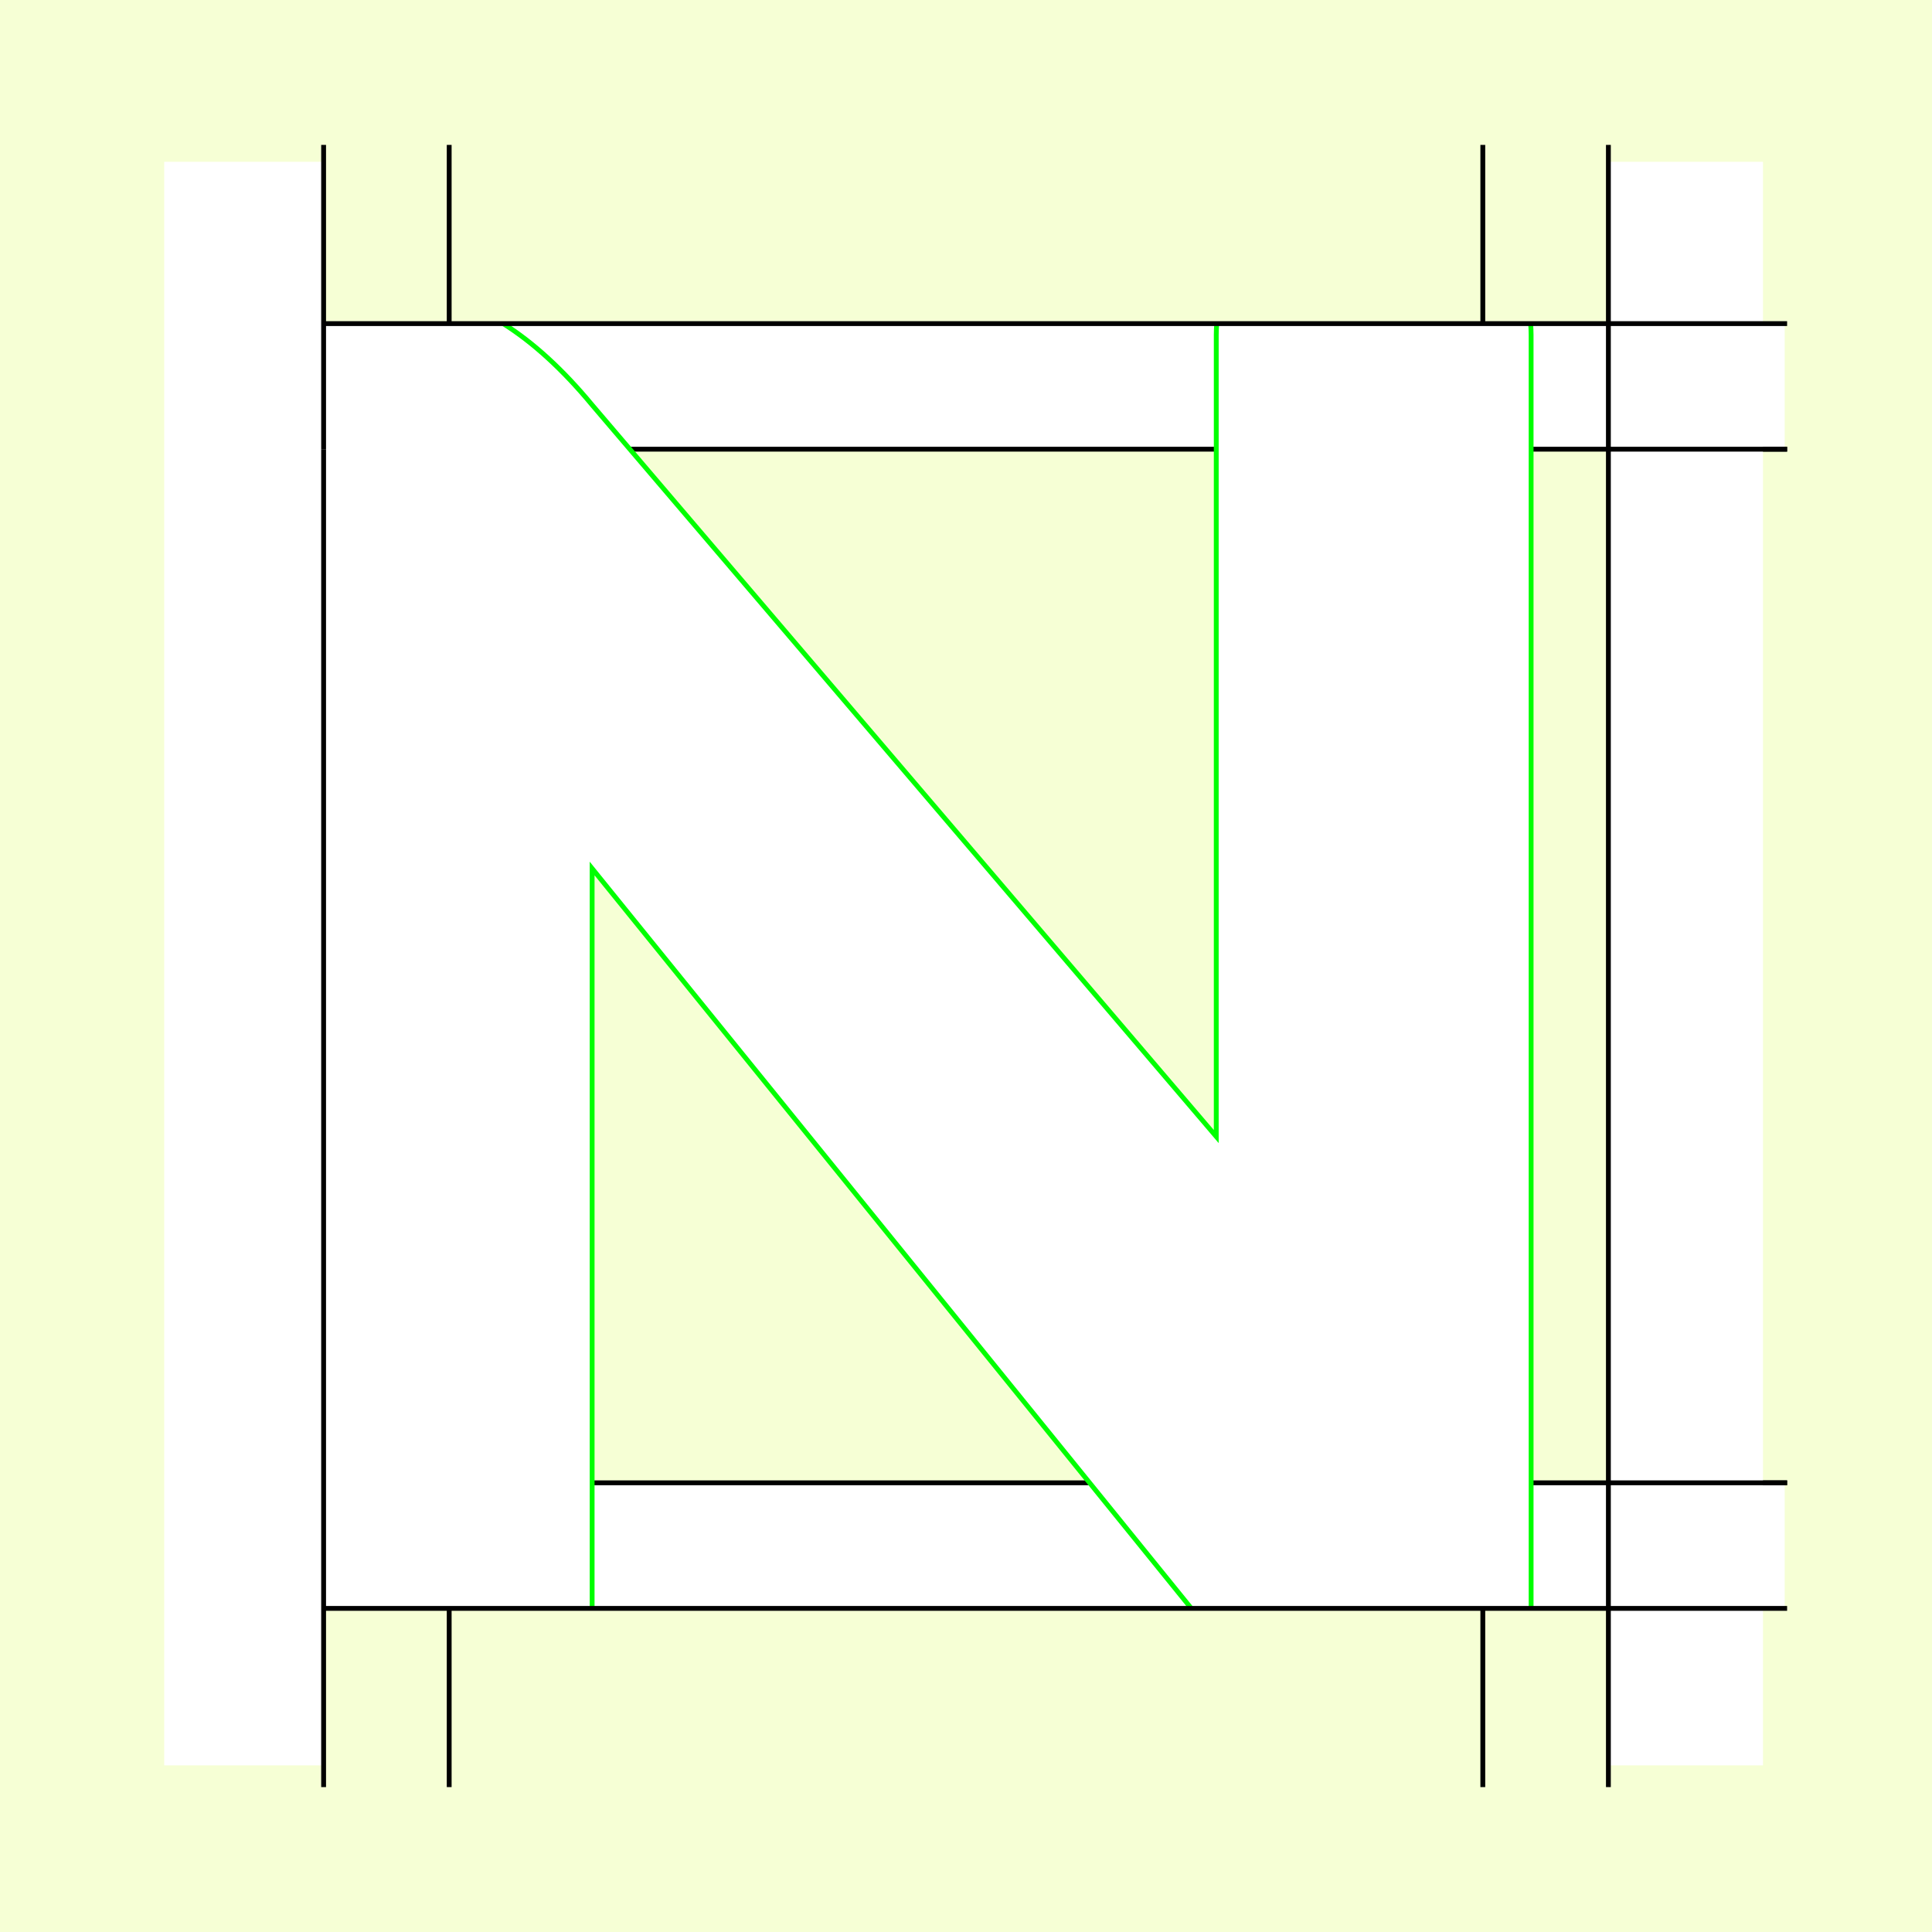 <?xml version="1.0" encoding="UTF-8" standalone="no"?>
<!-- Created with Inkscape (http://www.inkscape.org/) -->
<svg
   xmlns:dc="http://purl.org/dc/elements/1.1/"
   xmlns:cc="http://creativecommons.org/ns#"
   xmlns:rdf="http://www.w3.org/1999/02/22-rdf-syntax-ns#"
   xmlns:svg="http://www.w3.org/2000/svg"
   xmlns="http://www.w3.org/2000/svg"
   xmlns:sodipodi="http://sodipodi.sourceforge.net/DTD/sodipodi-0.dtd"
   xmlns:inkscape="http://www.inkscape.org/namespaces/inkscape"
   style="display:inline"
   sodipodi:docname="181212_NNNN-MR+-MR+_CW_CW_CW_00_.svg"
   inkscape:version="0.48.3.1 r9886"
   version="1.1"
   id="svg2902"
   height="400"
   width="400"><rect width="100%" height="100%" fill="#808080" stroke="none"/><sodipodi:namedview
   id="base"
   pagecolor="#f0f0f0"
   bordercolor="#666666"
   borderopacity="1.0"
   inkscape:pageopacity="1"
   inkscape:pageshadow="2"
   inkscape:zoom="1.3730083"
   inkscape:cx="85.532298"
   inkscape:cy="184.46935"
   inkscape:document-units="px"
   inkscape:current-layer="g3239"
   showgrid="false"
   inkscape:window-width="1018"
   inkscape:window-height="709"
   inkscape:window-x="0"
   inkscape:window-y="1"
   inkscape:window-maximized="0"
   showguides="true"
   inkscape:guide-bbox="true"
   inkscape:snap-bbox="true"
   inkscape:snap-global="false" />
<defs
   id="defs2904">
  <clipPath
     clipPathUnits="userSpaceOnUse"
     id="clipPath5174">
    <path
       id="path5176"
       style="opacity:0.5;fill:#00ff00;stroke:#00ff00;stroke-width:1px;stroke-linecap:square;display:inline"
       d="m 436.27,600.114 -232.095,134 -169.5,-293.583 232.095,-134 z"
       inkscape:connector-curvature="0"
       sodipodi:nodetypes="ccccc" />
  </clipPath>
  <clipPath
     clipPathUnits="userSpaceOnUse"
     id="clipPath5174-5">
    <path
       id="path5176-9"
       style="opacity:0.5;fill:#00ff00;stroke:#00ff00;stroke-width:1px;stroke-linecap:square;display:inline"
       d="m 436.27,600.114 -232.095,134 -169.5,-293.583 232.095,-134 z"
       inkscape:connector-curvature="0"
       sodipodi:nodetypes="ccccc" />
  </clipPath>
  <clipPath
     clipPathUnits="userSpaceOnUse"
     id="clipPath3238">
    <path
       sodipodi:nodetypes="ccccc"
       inkscape:connector-curvature="0"
       d="m 461.27,643.416 -232.095,134 -169.5,-293.583 232.095,-134 z"
       style="opacity:0.5;fill:#00ff00;stroke:#00ff00;stroke-width:1px;stroke-linecap:square;display:inline"
       id="path3240" />
  </clipPath>
</defs>
<g
     inkscape:groupmode="layer"
     id="bg"
     inkscape:label="XX_BG"
     sodipodi:insensitive="true">
    <path
       style="fill:#f6ffd5"
       d="M 400,0 400,400 0,400 0,0 z"
       id="bgrect"
       inkscape:connector-curvature="0" />
  </g>
<g
     inkscape:label="XX_Referenz"
     inkscape:groupmode="layer"
     id="XX_referenz"
     style="display:none"
     sodipodi:insensitive="true">
    <path
       id="innerframe"
       style="fill:none;stroke:#ff0000;stroke-width:1"
       d="m 40.5,40.5 319,0 0,319 -319,0 0,-319 z"
       inkscape:label="#innerframe"
       sodipodi:insensitive="true"
       inkscape:connector-curvature="0" />
    <path
       id="outerframe"
       style="fill:none;stroke:#ff0000;stroke-width:1"
       d="m 30.5,30.5 339,0 0,339 -339,0 0,-339 z"
       inkscape:label="#outerframe"
       sodipodi:nodetypes="ccccc"
       sodipodi:insensitive="true"
       inkscape:connector-curvature="0" />
    <path
       style="opacity:0.5;fill:none;stroke:#ffc200;stroke-width:1px;stroke-linecap:square"
       d="m 189,30.5 0,10"
       id="ref-S-top-1"
       sodipodi:insensitive="true"
       inkscape:connector-curvature="0" />
    <path
       style="opacity:0.5;fill:none;stroke:#ffc200;stroke-width:1px;stroke-linecap:square"
       d="m 191,30.5 0,10"
       id="ref-S-top-2"
       sodipodi:insensitive="true"
       inkscape:connector-curvature="0" />
    <path
       style="opacity:0.5;fill:none;stroke:#ffc200;stroke-width:1px;stroke-linecap:square"
       d="m 209,30.5 0,10"
       id="ref-S-top-3"
       sodipodi:insensitive="true"
       inkscape:connector-curvature="0" />
    <path
       style="opacity:0.5;fill:none;stroke:#ffc200;stroke-width:1px;stroke-linecap:square"
       d="m 211,30.5 0,10"
       id="ref-S-top-4"
       sodipodi:insensitive="true"
       inkscape:connector-curvature="0" />
    <path
       style="opacity:0.5;fill:none;stroke:#00ff00;stroke-width:1px;stroke-linecap:square"
       d="m 199,30.5 0,10"
       id="ref-I-top-1"
       sodipodi:insensitive="true"
       inkscape:connector-curvature="0" />
    <path
       style="opacity:0.5;fill:none;stroke:#00ff00;stroke-width:1px;stroke-linecap:square"
       d="m 201,30.5 0,10"
       id="ref-I-top-2"
       sodipodi:insensitive="true"
       inkscape:connector-curvature="0" />
    <path
       style="opacity:0.5;fill:none;stroke:#00ffcc;stroke-width:1px;stroke-linecap:square"
       d="m 66,30.5 0,10"
       id="ref-C-top-1"
       sodipodi:insensitive="true"
       inkscape:connector-curvature="0" />
    <path
       style="opacity:0.5;fill:none;stroke:#00ffcc;stroke-width:1px;stroke-linecap:square"
       d="m 68,30.5 0,10"
       id="ref-C-top-2"
       sodipodi:insensitive="true"
       inkscape:connector-curvature="0" />
    <path
       style="opacity:0.5;fill:none;stroke:#00ffcc;stroke-width:1px;stroke-linecap:square"
       d="m 92,30.5 0,10"
       id="ref-C-top-3"
       sodipodi:insensitive="true"
       inkscape:connector-curvature="0" />
    <path
       style="opacity:0.5;fill:none;stroke:#00ffcc;stroke-width:1px;stroke-linecap:square"
       d="m 94,30.5 0,10"
       id="ref-C-top-4"
       sodipodi:insensitive="true"
       inkscape:connector-curvature="0" />
    <path
       style="opacity:0.5;fill:none;stroke:#00ffcc;stroke-width:1px;stroke-linecap:square"
       d="m 306,30.5 0,10"
       id="ref-C-top-5"
       sodipodi:insensitive="true"
       inkscape:connector-curvature="0" />
    <path
       style="opacity:0.5;fill:none;stroke:#00ffcc;stroke-width:1px;stroke-linecap:square"
       d="m 308,30.5 0,10"
       id="ref-C-top-6"
       sodipodi:insensitive="true"
       inkscape:connector-curvature="0" />
    <path
       style="opacity:0.5;fill:none;stroke:#00ffcc;stroke-width:1px;stroke-linecap:square"
       d="m 332,30.5 0,10"
       id="ref-C-top-7"
       sodipodi:insensitive="true"
       inkscape:connector-curvature="0" />
    <path
       style="opacity:0.5;fill:none;stroke:#00ffcc;stroke-width:1px;stroke-linecap:square"
       d="m 334,30.5 0,10"
       id="ref-C-top-8"
       sodipodi:insensitive="true"
       inkscape:connector-curvature="0" />
    <path
       style="opacity:0.5;fill:none;stroke:#ffc200;stroke-width:1px;stroke-linecap:square"
       d="m 369.5,189 -10,0"
       id="ref-S-right-1"
       sodipodi:insensitive="true"
       inkscape:connector-curvature="0" />
    <path
       style="opacity:0.5;fill:none;stroke:#ffc200;stroke-width:1px;stroke-linecap:square"
       d="m 369.5,191 -10,0"
       id="ref-S-right-2"
       sodipodi:insensitive="true"
       inkscape:connector-curvature="0" />
    <path
       style="opacity:0.5;fill:none;stroke:#ffc200;stroke-width:1px;stroke-linecap:square"
       d="m 369.5,209 -10,0"
       id="ref-S-right-3"
       sodipodi:insensitive="true"
       inkscape:connector-curvature="0" />
    <path
       style="opacity:0.5;fill:none;stroke:#ffc200;stroke-width:1px;stroke-linecap:square"
       d="m 369.5,211 -10,0"
       id="ref-S-right-4"
       sodipodi:insensitive="true"
       inkscape:connector-curvature="0" />
    <path
       style="opacity:0.5;fill:none;stroke:#00ff00;stroke-width:1px;stroke-linecap:square"
       d="m 369.5,199 -10,0"
       id="ref-I-right-1"
       sodipodi:insensitive="true"
       inkscape:connector-curvature="0" />
    <path
       style="opacity:0.5;fill:none;stroke:#00ff00;stroke-width:1px;stroke-linecap:square"
       d="m 369.5,201 -10,0"
       id="ref-I-right-2"
       sodipodi:insensitive="true"
       inkscape:connector-curvature="0" />
    <path
       style="opacity:0.5;fill:none;stroke:#00ffcc;stroke-width:1px;stroke-linecap:square"
       d="m 369.5,66 -10,0"
       id="ref-C-right-1"
       sodipodi:insensitive="true"
       inkscape:connector-curvature="0" />
    <path
       style="opacity:0.5;fill:none;stroke:#00ffcc;stroke-width:1px;stroke-linecap:square"
       d="m 369.5,68 -10,0"
       id="ref-C-right-2"
       sodipodi:insensitive="true"
       inkscape:connector-curvature="0" />
    <path
       style="opacity:0.5;fill:none;stroke:#00ffcc;stroke-width:1px;stroke-linecap:square"
       d="m 369.5,92 -10,0"
       id="ref-C-right-3"
       sodipodi:insensitive="true"
       inkscape:connector-curvature="0" />
    <path
       style="opacity:0.5;fill:none;stroke:#00ffcc;stroke-width:1px;stroke-linecap:square"
       d="m 369.5,94 -10,0"
       id="ref-C-right-4"
       sodipodi:insensitive="true"
       inkscape:connector-curvature="0" />
    <path
       style="opacity:0.5;fill:none;stroke:#00ffcc;stroke-width:1px;stroke-linecap:square"
       d="m 369.5,306 -10,0"
       id="ref-C-right-5"
       sodipodi:insensitive="true"
       inkscape:connector-curvature="0" />
    <path
       style="opacity:0.5;fill:none;stroke:#00ffcc;stroke-width:1px;stroke-linecap:square"
       d="m 369.5,308 -10,0"
       id="ref-C-right-6"
       sodipodi:insensitive="true"
       inkscape:connector-curvature="0" />
    <path
       style="opacity:0.5;fill:none;stroke:#00ffcc;stroke-width:1px;stroke-linecap:square"
       d="m 369.5,332 -10,0"
       id="ref-C-right-7"
       sodipodi:insensitive="true"
       inkscape:connector-curvature="0" />
    <path
       style="opacity:0.5;fill:none;stroke:#00ffcc;stroke-width:1px;stroke-linecap:square"
       d="m 369.5,334 -10,0"
       id="ref-C-right-8"
       sodipodi:insensitive="true"
       inkscape:connector-curvature="0" />
    <path
       style="opacity:0.5;fill:none;stroke:#ffc200;stroke-width:1px;stroke-linecap:square"
       d="m 189,369.5 0,-10"
       id="ref-S-bottom-1"
       sodipodi:insensitive="true"
       inkscape:connector-curvature="0" />
    <path
       style="opacity:0.5;fill:none;stroke:#ffc200;stroke-width:1px;stroke-linecap:square"
       d="m 191,369.5 0,-10"
       id="ref-S-bottom-2"
       sodipodi:insensitive="true"
       inkscape:connector-curvature="0" />
    <path
       style="opacity:0.5;fill:none;stroke:#ffc200;stroke-width:1px;stroke-linecap:square"
       d="m 209,369.5 0,-10"
       id="ref-S-bottom-3"
       sodipodi:insensitive="true"
       inkscape:connector-curvature="0" />
    <path
       style="opacity:0.5;fill:none;stroke:#ffc200;stroke-width:1px;stroke-linecap:square"
       d="m 211,369.5 0,-10"
       id="ref-S-bottom-4"
       sodipodi:insensitive="true"
       inkscape:connector-curvature="0" />
    <path
       style="opacity:0.5;fill:none;stroke:#00ff00;stroke-width:1px;stroke-linecap:square"
       d="m 199,369.5 0,-10"
       id="ref-I-bottom-1"
       sodipodi:insensitive="true"
       inkscape:connector-curvature="0" />
    <path
       style="opacity:0.5;fill:none;stroke:#00ff00;stroke-width:1px;stroke-linecap:square"
       d="m 201,369.5 0,-10"
       id="ref-I-bottom-2"
       sodipodi:insensitive="true"
       inkscape:connector-curvature="0" />
    <path
       style="opacity:0.5;fill:none;stroke:#00ffcc;stroke-width:1px;stroke-linecap:square"
       d="m 66,369.5 0,-10"
       id="ref-C-bottom-1"
       sodipodi:insensitive="true"
       inkscape:connector-curvature="0" />
    <path
       style="opacity:0.5;fill:none;stroke:#00ffcc;stroke-width:1px;stroke-linecap:square"
       d="m 68,369.5 0,-10"
       id="ref-C-bottom-2"
       sodipodi:insensitive="true"
       inkscape:connector-curvature="0" />
    <path
       style="opacity:0.5;fill:none;stroke:#00ffcc;stroke-width:1px;stroke-linecap:square"
       d="m 92,369.5 0,-10"
       id="ref-C-bottom-3"
       sodipodi:insensitive="true"
       inkscape:connector-curvature="0" />
    <path
       style="opacity:0.5;fill:none;stroke:#00ffcc;stroke-width:1px;stroke-linecap:square"
       d="m 94,369.5 0,-10"
       id="ref-C-bottom-4"
       sodipodi:insensitive="true"
       inkscape:connector-curvature="0" />
    <path
       style="opacity:0.5;fill:none;stroke:#00ffcc;stroke-width:1px;stroke-linecap:square"
       d="m 306,369.5 0,-10"
       id="ref-C-bottom-5"
       sodipodi:insensitive="true"
       inkscape:connector-curvature="0" />
    <path
       style="opacity:0.5;fill:none;stroke:#00ffcc;stroke-width:1px;stroke-linecap:square"
       d="m 308,369.5 0,-10"
       id="ref-C-bottom-6"
       sodipodi:insensitive="true"
       inkscape:connector-curvature="0" />
    <path
       style="opacity:0.5;fill:none;stroke:#00ffcc;stroke-width:1px;stroke-linecap:square"
       d="m 332,369.5 0,-10"
       id="ref-C-bottom-7"
       sodipodi:insensitive="true"
       inkscape:connector-curvature="0" />
    <path
       style="opacity:0.5;fill:none;stroke:#00ffcc;stroke-width:1px;stroke-linecap:square"
       d="m 334,369.5 0,-10"
       id="ref-C-bottom-8"
       sodipodi:insensitive="true"
       inkscape:connector-curvature="0" />
    <path
       style="opacity:0.5;fill:none;stroke:#ffc200;stroke-width:1px;stroke-linecap:square"
       d="m 30.5,189 10,0"
       id="ref-S-left-1"
       sodipodi:insensitive="true"
       inkscape:connector-curvature="0" />
    <path
       style="opacity:0.5;fill:none;stroke:#ffc200;stroke-width:1px;stroke-linecap:square"
       d="m 30.5,191 10,0"
       id="ref-S-left-2"
       sodipodi:insensitive="true"
       inkscape:connector-curvature="0" />
    <path
       style="opacity:0.5;fill:none;stroke:#ffc200;stroke-width:1px;stroke-linecap:square"
       d="m 30.5,209 10,0"
       id="ref-S-left-3"
       sodipodi:insensitive="true"
       inkscape:connector-curvature="0" />
    <path
       style="opacity:0.5;fill:none;stroke:#ffc200;stroke-width:1px;stroke-linecap:square"
       d="m 30.5,211 10,0"
       id="ref-S-left-4"
       sodipodi:insensitive="true"
       inkscape:connector-curvature="0" />
    <path
       style="opacity:0.5;fill:none;stroke:#00ff00;stroke-width:1px;stroke-linecap:square"
       d="m 40.5,199 -10,0"
       id="ref-I-left-1"
       sodipodi:insensitive="true"
       inkscape:connector-curvature="0" />
    <path
       style="opacity:0.5;fill:none;stroke:#00ff00;stroke-width:1px;stroke-linecap:square"
       d="m 40.5,201 -10,0"
       id="ref-I-left-2"
       sodipodi:insensitive="true"
       inkscape:connector-curvature="0" />
    <path
       style="opacity:0.5;fill:none;stroke:#00ffcc;stroke-width:1px;stroke-linecap:square"
       d="m 30.5,66 10,0"
       id="ref-C-left-1"
       sodipodi:insensitive="true"
       inkscape:connector-curvature="0" />
    <path
       style="opacity:0.5;fill:none;stroke:#00ffcc;stroke-width:1px;stroke-linecap:square"
       d="m 30.5,68 10,0"
       id="ref-C-left-2"
       sodipodi:insensitive="true"
       inkscape:connector-curvature="0" />
    <path
       style="opacity:0.5;fill:none;stroke:#00ffcc;stroke-width:1px;stroke-linecap:square"
       d="m 30.5,92 10,0"
       id="ref-C-left-3"
       sodipodi:insensitive="true"
       inkscape:connector-curvature="0" />
    <path
       style="opacity:0.5;fill:none;stroke:#00ffcc;stroke-width:1px;stroke-linecap:square"
       d="m 30.5,94 10,0"
       id="ref-C-left-4"
       sodipodi:insensitive="true"
       inkscape:connector-curvature="0" />
    <path
       style="opacity:0.5;fill:none;stroke:#00ffcc;stroke-width:1px;stroke-linecap:square"
       d="m 30.5,306 10,0"
       id="ref-C-left-5"
       sodipodi:insensitive="true"
       inkscape:connector-curvature="0" />
    <path
       style="opacity:0.5;fill:none;stroke:#00ffcc;stroke-width:1px;stroke-linecap:square"
       d="m 30.5,308 10,0"
       id="ref-C-left-6"
       sodipodi:insensitive="true"
       inkscape:connector-curvature="0" />
    <path
       style="opacity:0.5;fill:none;stroke:#00ffcc;stroke-width:1px;stroke-linecap:square"
       d="m 30.5,332 10,0"
       id="ref-C-left-7"
       sodipodi:insensitive="true"
       inkscape:connector-curvature="0" />
    <path
       style="opacity:0.5;fill:none;stroke:#00ffcc;stroke-width:1px;stroke-linecap:square"
       d="m 30.5,334 10,0"
       id="ref-C-left-8"
       sodipodi:insensitive="true"
       inkscape:connector-curvature="0" />
    <path
       style="fill:none;stroke:#000000;stroke-width:1px;stroke-linecap:square"
       d="m 190,30.5 0,10"
       id="S-top-1"
       inkscape:connector-curvature="0" />
    <path
       style="fill:none;stroke:#000000;stroke-width:1px;stroke-linecap:square"
       d="m 210,30.5 0,10"
       id="S-top-2"
       inkscape:connector-curvature="0" />
    <path
       style="fill:none;stroke:#000000;stroke-width:1px;stroke-linecap:square"
       d="m 369.5,190 -10,0"
       id="S-right-1"
       inkscape:connector-curvature="0" />
    <path
       style="fill:none;stroke:#000000;stroke-width:1px;stroke-linecap:square"
       d="m 369.5,210 -10,0"
       id="S-right-2"
       inkscape:connector-curvature="0" />
    <path
       style="fill:none;stroke:#000000;stroke-width:1px;stroke-linecap:square"
       d="m 190,369.5 0,-10"
       id="S-bottom-1"
       inkscape:connector-curvature="0" />
    <path
       style="fill:none;stroke:#000000;stroke-width:1px;stroke-linecap:square"
       d="m 210,369.5 0,-10"
       id="S-bottom-2"
       inkscape:connector-curvature="0" />
    <path
       style="fill:none;stroke:#000000;stroke-width:1px;stroke-linecap:square"
       d="m 30.5,190 10,0"
       id="S-left-1"
       inkscape:connector-curvature="0" />
    <path
       style="fill:none;stroke:#000000;stroke-width:1px;stroke-linecap:square"
       d="m 30.5,210 10,0"
       id="S-left-2"
       inkscape:connector-curvature="0" />
    <path
       style="fill:none;stroke:#000000;stroke-width:1px;stroke-linecap:square"
       d="m 200,30.5 0,10"
       id="I-top-1"
       inkscape:connector-curvature="0" />
    <path
       style="fill:none;stroke:#000000;stroke-width:1px;stroke-linecap:square"
       d="m 369.5,200 -10,0"
       id="I-right-1"
       inkscape:connector-curvature="0" />
    <path
       style="fill:none;stroke:#000000;stroke-width:1px;stroke-linecap:square"
       d="m 200,369.5 0,-10"
       id="I-bottom-1"
       inkscape:connector-curvature="0" />
    <path
       style="fill:none;stroke:#000000;stroke-width:1px;stroke-linecap:square"
       d="m 40.5,200 -10,0"
       id="I-left-1"
       inkscape:connector-curvature="0" />
    <path
       style="fill:none;stroke:#000000;stroke-width:1px;stroke-linecap:square"
       d="m 67,30.5 0,10"
       id="C-top-1"
       inkscape:connector-curvature="0" />
    <path
       style="fill:none;stroke:#000000;stroke-width:1px;stroke-linecap:square"
       d="m 93,30.5 0,10"
       id="C-top-2"
       inkscape:connector-curvature="0" />
    <path
       style="fill:none;stroke:#000000;stroke-width:1px;stroke-linecap:square"
       d="m 307,30.5 0,10"
       id="C-top-3"
       inkscape:connector-curvature="0" />
    <path
       style="fill:none;stroke:#000000;stroke-width:1px;stroke-linecap:square"
       d="m 333,30.5 0,10"
       id="C-top-4"
       inkscape:connector-curvature="0" />
    <path
       style="fill:none;stroke:#000000;stroke-width:1px;stroke-linecap:square"
       d="m 369.5,67 -10,0"
       id="C-right-1"
       inkscape:connector-curvature="0" />
    <path
       style="fill:none;stroke:#000000;stroke-width:1px;stroke-linecap:square"
       d="m 369.5,93 -10,0"
       id="C-right-2"
       inkscape:connector-curvature="0" />
    <path
       style="fill:none;stroke:#000000;stroke-width:1px;stroke-linecap:square"
       d="m 369.5,307 -10,0"
       id="C-right-3"
       inkscape:connector-curvature="0" />
    <path
       style="fill:none;stroke:#000000;stroke-width:1px;stroke-linecap:square"
       d="m 369.5,333 -10,0"
       id="C-right-4"
       inkscape:connector-curvature="0" />
    <path
       style="fill:none;stroke:#000000;stroke-width:1px;stroke-linecap:square"
       d="m 67,369.5 0,-10"
       id="C-bottom-1"
       inkscape:connector-curvature="0" />
    <path
       style="fill:none;stroke:#000000;stroke-width:1px;stroke-linecap:square"
       d="m 93,369.5 0,-10"
       id="C-bottom-2"
       inkscape:connector-curvature="0" />
    <path
       style="fill:none;stroke:#000000;stroke-width:1px;stroke-linecap:square"
       d="m 307,369.5 0,-10"
       id="C-bottom-3"
       inkscape:connector-curvature="0" />
    <path
       style="fill:none;stroke:#000000;stroke-width:1px;stroke-linecap:square"
       d="m 333,369.5 0,-10"
       id="C-bottom-4"
       inkscape:connector-curvature="0" />
    <path
       style="fill:none;stroke:#000000;stroke-width:1px;stroke-linecap:square"
       d="m 30.5,67 10,0"
       id="C-left-1"
       inkscape:connector-curvature="0" />
    <path
       style="fill:none;stroke:#000000;stroke-width:1px;stroke-linecap:square"
       d="m 30.5,93 10,0"
       id="C-left-2"
       inkscape:connector-curvature="0" />
    <path
       style="fill:none;stroke:#000000;stroke-width:1px;stroke-linecap:square"
       d="m 30.5,307 10,0"
       id="C-left-3"
       inkscape:connector-curvature="0" />
    <path
       style="fill:none;stroke:#000000;stroke-width:1px;stroke-linecap:square"
       d="m 30.5,333 10,0"
       id="C-left-4"
       inkscape:connector-curvature="0" />
  </g>
<g
     inkscape:groupmode="layer"
     id="g3149"
     inkscape:label="OKON-001"
     zpos="-300"
     style="display:inline"
     sodipodi:insensitive="true">
    <path
       sodipodi:nodetypes="ccccc"
       inkscape:connector-curvature="0"
       id="path3147"
       d="m 67,307 0,26 302.5,0 0,-26 z"
       style="fill:#ffffff;stroke:none;display:inline" />
    <path
       style="fill:#ffffff;stroke:none;display:inline"
       d="m 67,67 0,26 302.5,0 0,-26 z"
       id="path3118"
       inkscape:connector-curvature="0"
       sodipodi:nodetypes="ccccc" />
    <path
       style="fill:none;stroke:#000000;stroke-width:1px;stroke-linecap:square;display:inline"
       d="m 307,93.5 0,213"
       id="path3178-9"
       inkscape:connector-curvature="0"
       sodipodi:nodetypes="cc" />
    <path
       style="fill:none;stroke:#000000;stroke-width:1px;stroke-linecap:square;display:inline"
       d="m 369.5,307 -10,0 -282.5,0 -10,0"
       id="C-right-3-7"
       inkscape:connector-curvature="0"
       sodipodi:nodetypes="cccc" />
    <path
       style="fill:none;stroke:#000000;stroke-width:1px;stroke-linecap:square;display:inline"
       d="m 66.5,93 10,0 283,0 10,0"
       id="C-left-2-6"
       inkscape:connector-curvature="0"
       sodipodi:nodetypes="cccc" />
  </g>
<g
   zpos="-200"
   style="display:none"
   inkscape:label="NNNN-001"
   id="g3125"
   inkscape:groupmode="layer"
   sodipodi:insensitive="true">
  <path
     style="fill:#ffffff;stroke:none"
     d="m 108.625,67 c -8e-4,0.106 0,0.205 0,0.312 l 0,264 c 0,0.583 0.037,1.137 0.062,1.688 l 28.406,0 c 0.018,-0.422 0.031,-0.84 0.031,-1.281 l 0,-211.625 L 256.438,333 l 30.531,0 c 0.014,-0.425 0.031,-0.838 0.031,-1.281 L 287,67 l -27.281,0 0,211.719 L 141.875,67 l -33.25,0 z"
     id="path3136"
     inkscape:connector-curvature="0" />
  <path
     style="fill:none;stroke:#00ff00;stroke-width:1px;display:inline"
     d="m 108.625,67 c -8e-4,0.106 0,0.205 0,0.312 l 0,265 m 28.5,0.062 0,-212.281 L 256.438,334 M 287,332.719 287,67 m -27.281,0 0,211.719 L 141.875,67 m -4.75,265.375 0,0.344"
     id="path3136-6"
     inkscape:connector-curvature="0"
     sodipodi:nodetypes="csccccccccccc" />
</g>
<g
   zpos="-200"
   style="display:none"
   inkscape:label="NNNN-002"
   id="g3141"
   inkscape:groupmode="layer"
   sodipodi:insensitive="true">
  <path
     style="fill:#ffffff;stroke:none"
     d="m 104.406,67 0,124.094 c 0,109.087 0.026,134.752 0.469,141.906 l 38.219,0 c 0.211,-5.21 0.219,-24.205 0.219,-106.688 l 0,-107.312 50.625,115.438 43.375,98.562 58.281,0 0,-125.312 c 0,-110.701 0.002,-134.787 -0.219,-140.688 l -38.031,0 c -0.221,5.496 -0.25,25.291 -0.25,106.688 L 256.688,281 208.906,171.656 C 189.106,126.269 171.145,85.709 162.938,67 l -58.531,0 z"
     id="path3152"
     inkscape:connector-curvature="0" />
  <path
     style="fill:none;stroke:#00ff00;stroke-width:1px;display:inline"
     d="m 104.406,67 0.469,266 m 38.219,0 0.219,-214 94,214 m 58.281,0 L 295.188,67 M 257.5,67 256.688,281 163,67"
     id="path3152-5"
     inkscape:connector-curvature="0"
     sodipodi:nodetypes="cccccccccc" />
</g>
<g
   zpos="-200"
   style="display:inline"
   inkscape:label="NNNN-003"
   id="g3157"
   inkscape:groupmode="layer"
   sodipodi:insensitive="true">
  <path
     style="fill:#ffffff;stroke:none"
     d="M 64.844,67 C 59.618,72.415 57,81.126 57,93.156 L 57,333 l 65.594,0 0,-153.188 L 246.656,333 317,333 c 5e-5,-0.032 0,-0.062 0,-0.094 l 0,-263.594 c -2e-5,-0.791 -0.046,-1.552 -0.094,-2.312 l -65,0 c -0.052,0.763 -0.094,1.522 -0.094,2.312 l 0,166 L 122.594,83.844 C 116.519,76.503 110.381,70.902 104.188,67 l -39.344,0 z"
     id="path3168"
     inkscape:connector-curvature="0" />
  <path
     style="fill:none;stroke:#00ff00;stroke-width:1px;display:inline"
     d="m 251.906,67 c -0.052,0.763 -0.094,1.522 -0.094,2.312 l 0,166 L 122.594,83.844 C 116.519,76.503 110.381,70.902 104.188,67 M 64.844,67 C 59.618,72.415 57,81.126 57,93.156 L 57,333 m 65.594,-0.031 0,-153.156 124,153.125 M 317,332.906 317,69.312 c -2e-5,-0.791 -0.046,-1.552 -0.094,-2.312 m -194.312,265.969 0,0.031 m 124.062,0 -0.062,-0.062"
     id="path3168-5"
     inkscape:connector-curvature="0"
     sodipodi:nodetypes="ccccccsccccccccccc" />
</g>
<g
   zpos="-200"
   style="display:none"
   inkscape:label="NNNN-004"
   id="g3173"
   inkscape:groupmode="layer"
   sodipodi:insensitive="true">
  <path
     style="font-size:428.324px;font-style:normal;font-variant:normal;font-weight:bold;font-stretch:normal;text-align:start;line-height:141%;letter-spacing:77.877px;word-spacing:0px;writing-mode:lr-tb;text-anchor:start;fill:#ffffff;fill-opacity:1;stroke:none;font-family:Arimo;-inkscape-font-specification:Arimo Bold"
     d="m 58.188,67 0,266 54.781,0 0,-162.781 c 0,-13.176 -1.24,-30.956 -3.75,-53.125 L 231.406,333 310,333 l 0,-266 -54.812,0 0,153.625 c 0,17.359 1.272,36.586 3.781,57.5 L 138.719,67 58.188,67 z"
     id="path3275"
     inkscape:connector-curvature="0" />
  <path
     style="font-size:428.324px;font-style:normal;font-variant:normal;font-weight:bold;font-stretch:normal;text-align:start;line-height:141%;letter-spacing:77.877px;word-spacing:0px;writing-mode:lr-tb;text-anchor:start;fill:none;stroke:#00ff00;stroke-width:1px;display:inline;font-family:Arimo;-inkscape-font-specification:Arimo Bold"
     d="m 58.188,67 0,266 m 54.781,0 0,-162.781 c 0,-13.176 -1.24,-30.956 -3.75,-53.125 L 231.406,333 M 310,333 310,67 m -54.812,0 0,153.625 c 0,17.359 1.272,36.586 3.781,57.5 L 138.719,67"
     id="path3275-2"
     inkscape:connector-curvature="0"
     sodipodi:nodetypes="cccscccccscc" />
</g>
<g
   zpos="-200"
   style="display:none"
   inkscape:label="NNNN-005"
   id="g3191"
   inkscape:groupmode="layer"
   sodipodi:insensitive="true">
  <path
     style="fill:#ffffff;stroke:none"
     d="m 115.625,67 0,266 64.688,0 0,-235.656 39.062,22.25 0,213.406 64.688,0 0,-266 z"
     id="path3202"
     inkscape:connector-curvature="0"
     sodipodi:nodetypes="ccccccccc" />
  <path
     style="fill:none;stroke:#00ff00;stroke-width:1px;display:inline"
     d="m 284.062,333 0,-266 m -168.438,0 0,266 m 64.688,0 0,-235.656 39.062,22.25 0,213.406"
     id="path3202-1"
     inkscape:connector-curvature="0"
     sodipodi:nodetypes="cccccccc" />
</g>
<g
   zpos="-200"
   style="display:none"
   inkscape:label="NNNN-006"
   id="g3207"
   inkscape:groupmode="layer"
   sodipodi:insensitive="true">
  <path
     style="fill:#ffffff;stroke:none"
     d="m 149.031,67 c -4.938,3.259 -9.984,7.176 -15.125,11.781 -17.64,15.84 -26.281,31.333 -26.281,46.812 0,15.84 9.341,23.406 28.781,23.406 -2.52,-5.4 -3.594,-11.178 -3.594,-16.938 0,-11.52 3.97,-24.133 12.25,-37.812 7.92,-13.68 16.905,-20.5 26.625,-20.5 2.88,0 4.327,1.791 4.688,5.031 0,2.88 -1.091,7.551 -2.531,14.031 L 101.438,333 l 17.125,0 c 4.845,-6.331 9.477,-14.973 13.906,-25.969 10.08,-25.92 29.139,-90.01 57.219,-192.25 23.4,129.6 36.014,196.556 37.094,200.156 1.586,7.479 3.745,13.527 6.562,18.062 l 28.562,0 C 263.98,305.625 272.059,263.932 286.188,208.031 301.009,149.39 314.665,102.313 327.438,67 l -19.812,0 c -1.733,2.101 -3.364,4.45 -4.875,7.094 -4.32,7.2 -8.648,18.721 -13.688,35.281 -5.04,16.56 -9.713,32.77 -13.312,48.25 l -14.406,61.188 c -5.76,24.84 -10.089,43.199 -12.969,54.719 -3.6,-18.72 -9.363,-53.629 -16.562,-105.469 -1.44,-9.36 -2.499,-16.569 -3.219,-21.969 -0.72,-4.68 -2.185,-11.516 -3.625,-20.156 -1.44,-8.64 -2.857,-15.101 -3.938,-19.781 -1.44,-4.32 -2.888,-9.739 -4.688,-16.219 -2.16,-6.48 -3.965,-11.15 -6.125,-14.75 C 208.452,72.537 206.437,69.851 204.188,67 l -55.156,0 z"
     id="path3218"
     inkscape:connector-curvature="0" />
  <path
     style="fill:none;stroke:#00ff00;stroke-width:1px;display:inline"
     d="m 149.031,67 c -4.938,3.259 -9.984,7.176 -15.125,11.781 -17.64,15.84 -26.281,31.333 -26.281,46.812 0,15.84 9.341,23.406 28.781,23.406 -2.52,-5.4 -3.594,-11.178 -3.594,-16.938 0,-11.52 3.97,-24.133 12.25,-37.812 7.92,-13.68 16.905,-20.5 26.625,-20.5 2.88,0 4.327,1.791 4.688,5.031 0,2.88 -1.091,7.551 -2.531,14.031 L 101.438,333 m 17.125,0 c 4.845,-6.331 9.477,-14.973 13.906,-25.969 10.08,-25.92 29.139,-90.01 57.219,-192.25 23.4,129.6 36.014,196.556 37.094,200.156 1.586,7.479 3.745,13.527 6.562,18.062 m 28.562,0 C 263.98,305.625 272.059,263.932 286.188,208.031 301.009,149.39 314.665,102.313 327.438,67 m -19.812,0 c -1.733,2.101 -3.364,4.45 -4.875,7.094 -4.32,7.2 -8.648,18.721 -13.688,35.281 -5.04,16.56 -9.713,32.77 -13.312,48.25 l -14.406,61.188 c -5.76,24.84 -10.089,43.199 -12.969,54.719 -3.6,-18.72 -9.363,-53.629 -16.562,-105.469 -1.44,-9.36 -2.499,-16.569 -3.219,-21.969 -0.72,-4.68 -2.185,-11.516 -3.625,-20.156 -1.44,-8.64 -2.857,-15.101 -3.938,-19.781 -1.44,-4.32 -2.888,-9.739 -4.688,-16.219 -2.16,-6.48 -3.965,-11.15 -6.125,-14.75 C 208.452,72.537 206.437,69.851 204.188,67"
     id="path3218-0"
     inkscape:connector-curvature="0"
     sodipodi:nodetypes="ccscscscccccccccscccscccccscccc" />
</g>
<g
   zpos="-200"
   style="display:none"
   inkscape:label="NNNN-007"
   id="g3223"
   inkscape:groupmode="layer"
   sodipodi:insensitive="true">
  <path
     style="fill:#ffffff;stroke:none"
     d="m 85.844,67 c 2.891,1.626 5.772,3.072 8.844,4.156 2.891,1.084 5.582,2.166 7.75,3.25 l 0,258.594 38.125,0 0,-213.406 40.844,-25.094 74.688,42.344 c 1.174,0.632 3.01,2.27 4.094,4.438 1.084,2.168 1.781,4.696 1.781,7.406 l 0,184.312 53.125,0 c -0.277,-1.098 -0.858,-2.162 -1.625,-3.312 -1.084,-1.445 -2.53,-2.704 -4.156,-3.969 -1.626,-1.084 -3.256,-2.166 -5.062,-3.25 -1.807,-0.903 -3.072,-1.628 -4.156,-2.531 l 0,-233.438 c -11.66,-6.478 -23.145,-12.955 -34.5,-19.5 z"
     id="path3234"
     inkscape:connector-curvature="0"
     sodipodi:nodetypes="ccccccccssccccccccc" />
  <path
     style="fill:none;stroke:#00ff00;stroke-width:1px;display:inline"
     d="m 85.844,67 c 2.891,1.626 5.772,3.072 8.844,4.156 2.891,1.084 5.582,2.166 7.75,3.25 l 0,258.594 m 38.125,0 0,-213.406 40.844,-25.094 74.688,42.344 c 1.174,0.632 3.01,2.27 4.094,4.438 1.084,2.168 1.781,4.696 1.781,7.406 l 0,184.312 m 53.125,0 c -0.277,-1.098 -0.858,-2.162 -1.625,-3.312 -1.084,-1.445 -2.53,-2.704 -4.156,-3.969 -1.626,-1.084 -3.256,-2.166 -5.062,-3.25 -1.807,-0.903 -3.072,-1.628 -4.156,-2.531 l 0,-233.438 c -11.66,-6.478 -23.145,-12.955 -34.5,-19.5"
     id="path3234-3"
     inkscape:connector-curvature="0"
     sodipodi:nodetypes="ccccccccsscccccccc" />
</g>
<g
   zpos="-200"
   style="display:none"
   inkscape:label="NNNN-008"
   id="g3239"
   inkscape:groupmode="layer"
   sodipodi:insensitive="true">
  <path
     style="fill:#ffffff;stroke:none"
     d="m 78.156,67 0,2.5 c 8.984,0.391 15.43,1.562 19.531,3.125 3.906,1.758 6.625,4.883 8.188,9.375 1.562,4.687 2.344,11.914 2.344,21.875 l 0,180.062 c 0,13.672 -0.781,23.852 -2.344,30.688 -1.562,7.031 -4.273,12.086 -8.375,15.406 -1.445,1.117 -3.163,2.11 -5.094,2.969 l 44.531,0 c -2.605,-0.901 -4.812,-1.948 -6.625,-3.156 -5.469,-3.32 -9,-8.578 -10.562,-16 -1.562,-7.227 -2.344,-18.766 -2.344,-34.781 l 0,-153.5 L 281,333 l 30.344,0 0,-210.781 c 0,-13.477 0.594,-23.625 2.156,-30.656 1.562,-6.836 4.297,-11.898 8.594,-15.219 4.102,-3.32 10.555,-5.672 19.344,-6.844 l 0,-2.5 -78.125,0 0,2.5 c 11.914,1.172 20.5,3.523 25.969,6.844 5.273,3.516 8.781,8.773 10.344,16 1.562,7.422 2.562,18.961 2.562,34.781 l 0,125.188 L 151.969,67 78.156,67 z"
     id="path3250"
     inkscape:connector-curvature="0" />
  <path
     style="fill:none;stroke:#00ff00;stroke-width:1px;display:inline"
     d="m 78.156,67 0,2.5 c 8.984,0.391 15.43,1.562 19.531,3.125 3.906,1.758 6.625,4.883 8.188,9.375 1.562,4.687 2.344,11.914 2.344,21.875 l 0,180.062 c 0,13.672 -0.781,23.852 -2.344,30.688 -1.562,7.031 -4.273,12.086 -8.375,15.406 -1.445,1.117 -3.163,2.11 -5.094,2.969 m 44.531,0 c -2.605,-0.901 -4.812,-1.948 -6.625,-3.156 -5.469,-3.32 -9,-8.578 -10.562,-16 -1.562,-7.227 -2.344,-18.766 -2.344,-34.781 l 0,-153.5 L 281,333 m 30.344,0 0,-210.781 c 0,-13.477 0.594,-23.625 2.156,-30.656 1.562,-6.836 4.297,-11.898 8.594,-15.219 4.102,-3.32 10.555,-5.672 19.344,-6.844 l 0,-2.5 m -78.125,0 0,2.5 c 11.914,1.172 20.5,3.523 25.969,6.844 5.273,3.516 8.781,8.773 10.344,16 1.562,7.422 2.562,18.961 2.562,34.781 l 0,125.188 L 151.969,67"
     id="path3250-0"
     inkscape:connector-curvature="0"
     sodipodi:nodetypes="ccccssccccccscccsccccccccscc" />
</g>
<g
     style="display:inline"
     zpos="-180"
     inkscape:label="UKON-001"
     id="g3155"
     inkscape:groupmode="layer"
     sodipodi:insensitive="true">
    <path
       sodipodi:nodetypes="ccccc"
       inkscape:connector-curvature="0"
       id="path3343"
       d="m 333,365.5 32,0 0,-332 -32,0 z"
       style="fill:#ffffff;stroke:none;display:inline" />
    <path
       style="fill:none;stroke:#000000;stroke-width:1px;stroke-linecap:square;display:inline"
       d="m 307,30.5 0,10 0,26"
       id="path3178-9-2"
       inkscape:connector-curvature="0"
       sodipodi:nodetypes="ccc" />
    <path
       sodipodi:nodetypes="ccc"
       inkscape:connector-curvature="0"
       id="path3409"
       d="m 93,30.5 0,10 0,26"
       style="fill:none;stroke:#000000;stroke-width:1px;stroke-linecap:square;display:inline" />
    <path
       sodipodi:nodetypes="cccc"
       inkscape:connector-curvature="0"
       id="path3153"
       d="m 67,67 10,0 282.5,0 10,0"
       style="fill:none;stroke:#000000;stroke-width:1px;stroke-linecap:square;display:inline" />
    <path
       sodipodi:nodetypes="ccccc"
       inkscape:connector-curvature="0"
       id="path3261"
       d="m 34,365.5 33,0 0,-332 -33,0 z"
       style="fill:#ffffff;stroke:none;display:inline" />
    <path
       style="fill:none;stroke:#000000;stroke-width:1px;stroke-linecap:square;display:inline"
       d="m 307,333.5 0,26 0,10"
       id="path3178-9-1"
       inkscape:connector-curvature="0"
       sodipodi:nodetypes="ccc" />
    <path
       sodipodi:nodetypes="ccc"
       inkscape:connector-curvature="0"
       id="path3411"
       d="m 93,333.5 0,26 0,10"
       style="fill:none;stroke:#000000;stroke-width:1px;stroke-linecap:square;display:inline" />
    <path
       style="fill:none;stroke:#000000;stroke-width:1px;stroke-linecap:square;display:inline"
       d="m 369.5,333 -10,0 -282,0 -10,0"
       id="path3159"
       inkscape:connector-curvature="0"
       sodipodi:nodetypes="cccc" />
    <path
       sodipodi:nodetypes="cc"
       inkscape:connector-curvature="0"
       id="path3236"
       d="m 67,30.5 0,62"
       style="fill:none;stroke:#000000;stroke-width:1px;stroke-linecap:square;display:inline" />
    <path
       sodipodi:nodetypes="cccc"
       inkscape:connector-curvature="0"
       id="path3234"
       d="m 67,93.5 0,10 0,256 0,10"
       style="fill:none;stroke:#000000;stroke-width:1px;stroke-linecap:square;display:inline" />
    <path
       style="fill:none;stroke:#000000;stroke-width:1px;stroke-linecap:square;display:inline"
       d="m 369.5,93 -36,0"
       id="C-right-2-7"
       inkscape:connector-curvature="0"
       sodipodi:nodetypes="cc" />
    <path
       style="fill:none;stroke:#000000;stroke-width:1px;stroke-linecap:square;display:inline"
       d="m 369.5,307 -36,0"
       id="C-right-3-0"
       inkscape:connector-curvature="0"
       sodipodi:nodetypes="cc" />
    <path
       style="fill:none;stroke:#000000;stroke-width:1px;stroke-linecap:square;display:inline"
       d="m 333,30.5 0,10 0,319 0,10"
       id="path3178"
       inkscape:connector-curvature="0"
       sodipodi:nodetypes="cccc" />
  </g>
</svg>
